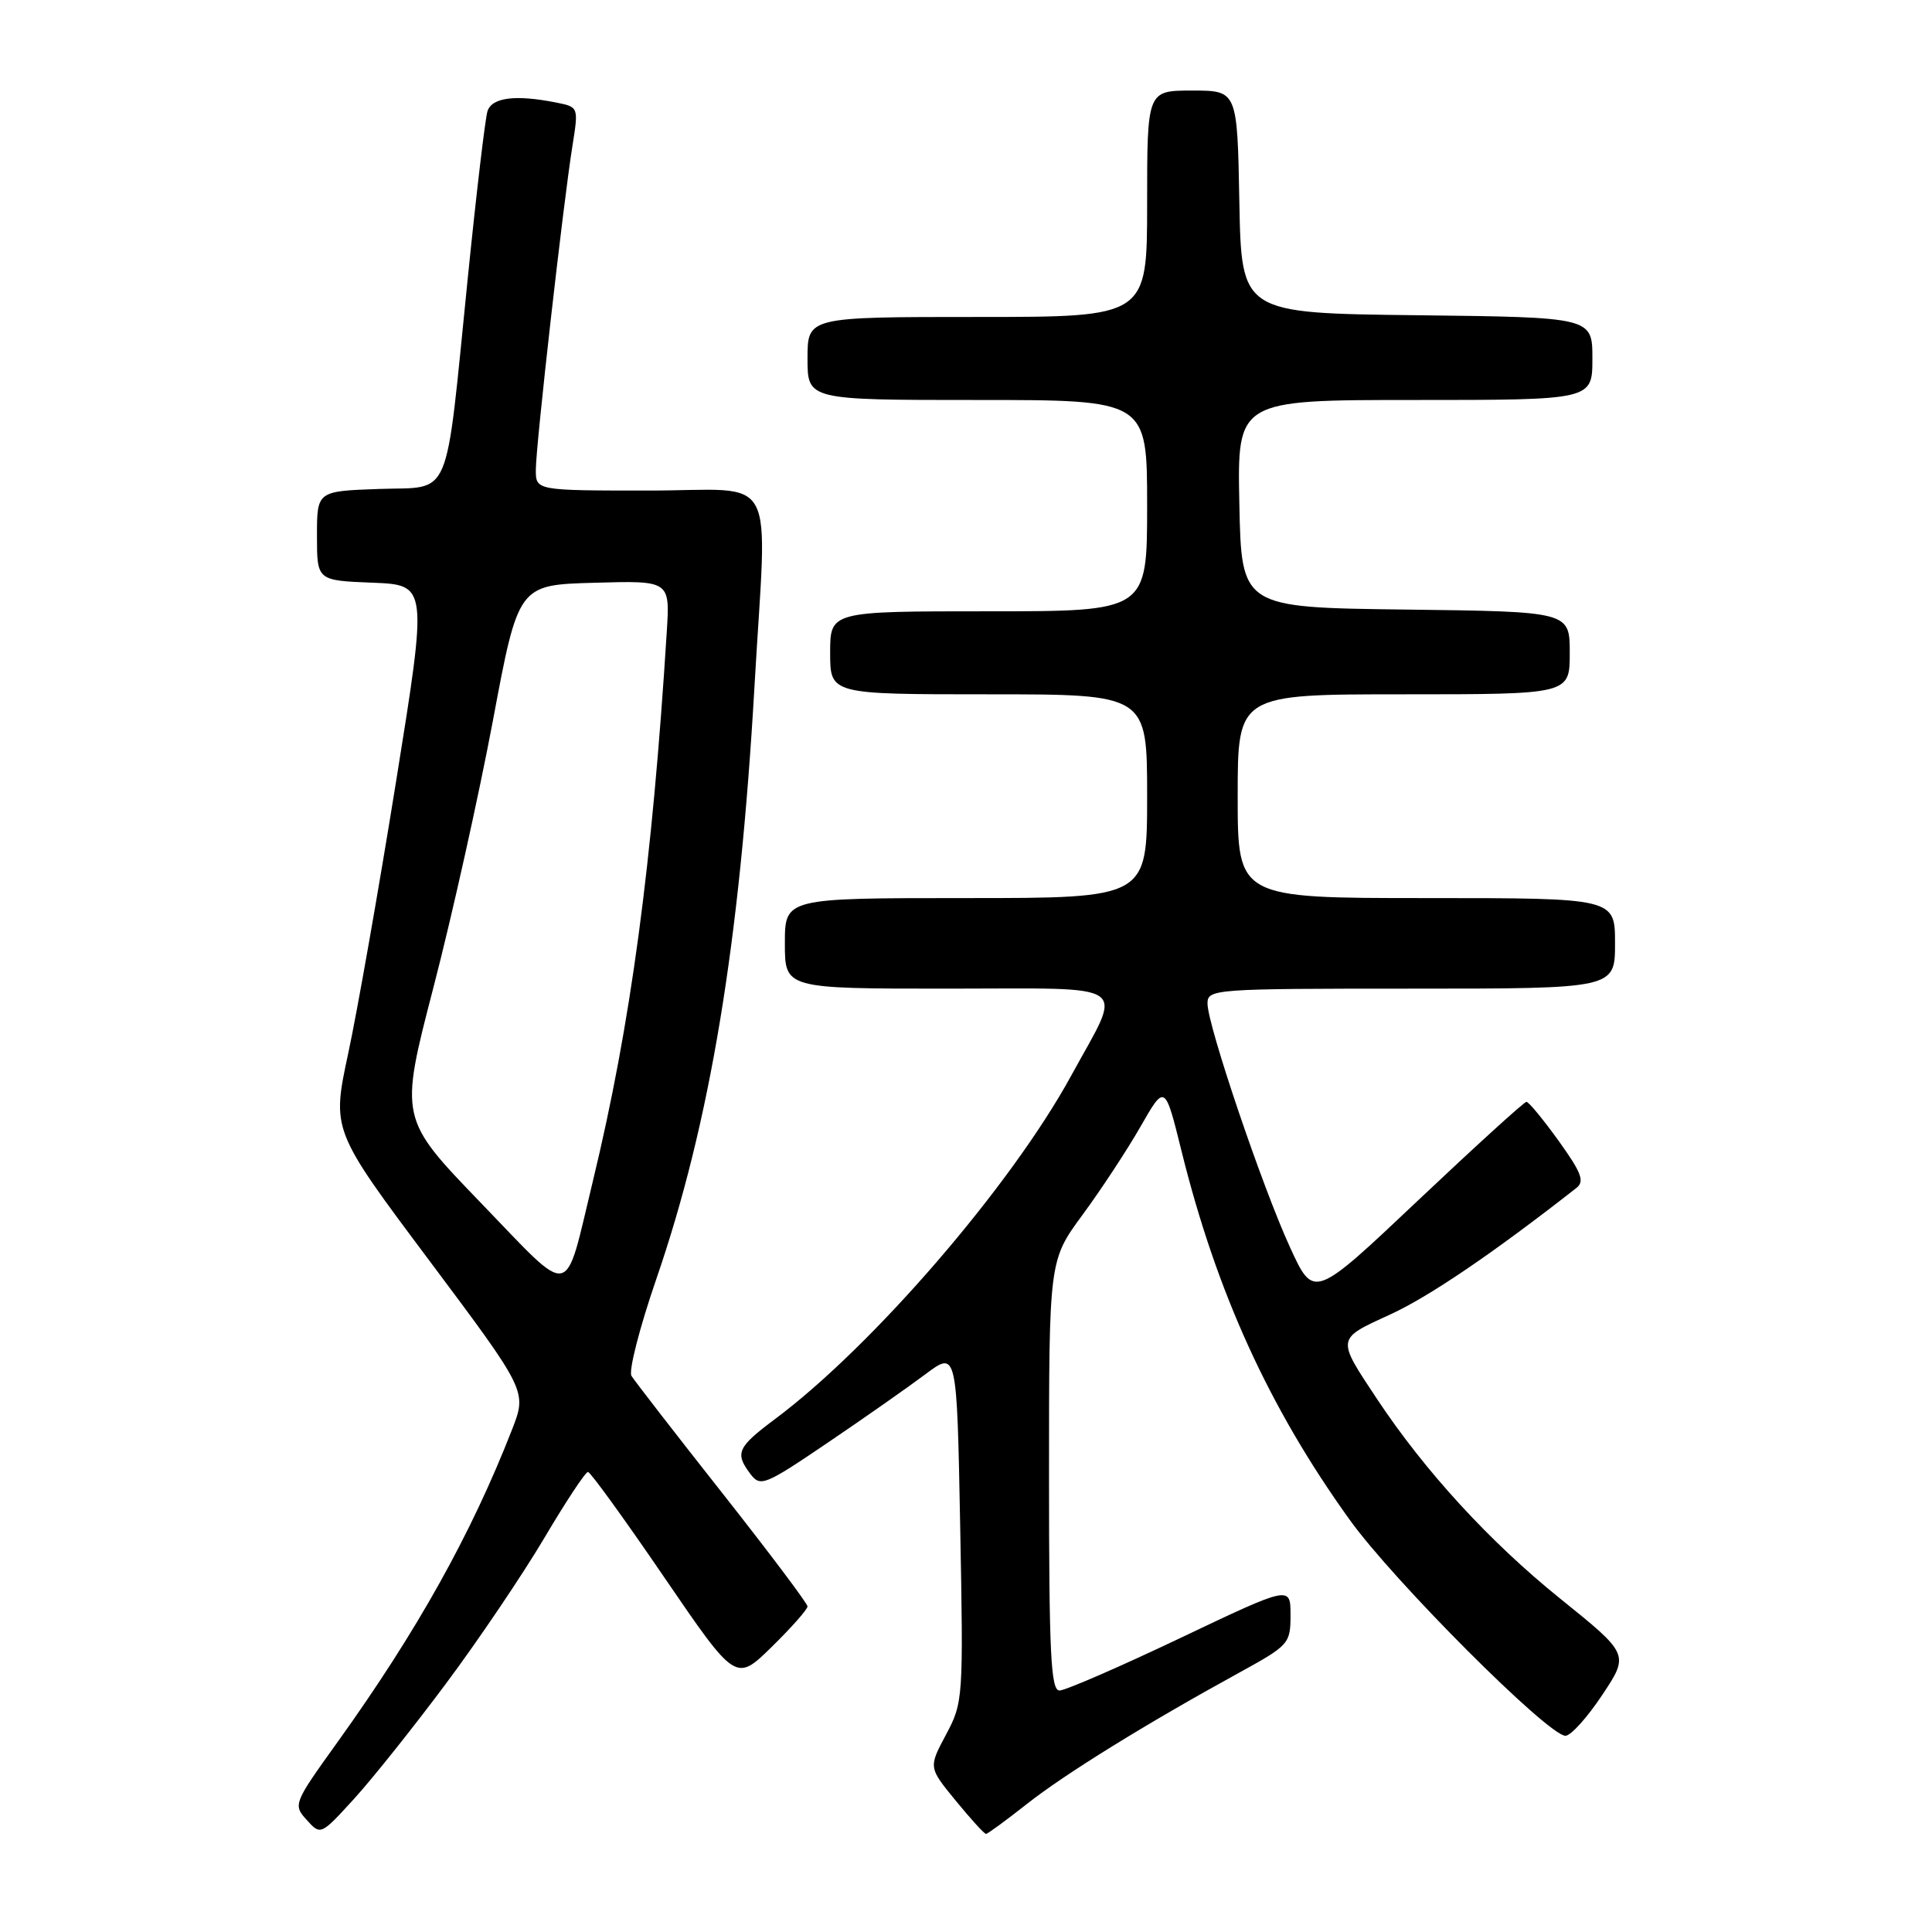 <?xml version="1.0" encoding="UTF-8" standalone="no"?>
<!DOCTYPE svg PUBLIC "-//W3C//DTD SVG 1.1//EN" "http://www.w3.org/Graphics/SVG/1.1/DTD/svg11.dtd" >
<svg xmlns="http://www.w3.org/2000/svg" xmlns:xlink="http://www.w3.org/1999/xlink" version="1.1" viewBox="0 0 256 256">
 <g >
 <path fill="currentColor"
d=" M 59.12 223.05 C 63.41 217.30 69.25 208.64 72.12 203.80 C 74.98 198.96 77.59 195.02 77.91 195.04 C 78.24 195.06 82.78 201.33 88.00 208.98 C 97.50 222.88 97.50 222.88 102.25 218.23 C 104.86 215.67 107.00 213.25 107.00 212.86 C 107.00 212.47 101.91 205.71 95.70 197.83 C 89.48 189.95 84.07 182.96 83.67 182.31 C 83.28 181.65 84.75 175.91 86.94 169.55 C 94.08 148.83 98.01 125.14 99.97 91.00 C 101.64 61.76 103.39 65.00 86.00 65.00 C 71.00 65.00 71.00 65.00 71.00 62.25 C 71.00 59.05 74.63 26.93 75.85 19.34 C 76.67 14.19 76.67 14.18 73.71 13.59 C 68.29 12.51 65.16 12.91 64.59 14.75 C 64.29 15.71 63.11 25.67 61.98 36.87 C 58.93 66.98 60.00 64.44 50.21 64.79 C 42.00 65.08 42.00 65.08 42.00 71.00 C 42.00 76.92 42.00 76.92 49.33 77.21 C 56.67 77.50 56.67 77.50 52.49 103.50 C 50.19 117.80 47.33 134.06 46.13 139.63 C 43.96 149.76 43.96 149.76 56.90 167.05 C 69.83 184.34 69.83 184.34 67.85 189.42 C 62.45 203.27 55.26 216.15 44.75 230.80 C 38.88 238.97 38.82 239.14 40.64 241.15 C 42.49 243.20 42.50 243.19 46.92 238.35 C 49.35 235.68 54.84 228.80 59.12 223.05 Z  M 136.05 239.05 C 141.09 235.07 151.85 228.41 164.25 221.61 C 170.80 218.01 171.00 217.78 171.00 214.00 C 171.00 210.10 171.00 210.10 156.39 217.05 C 148.36 220.87 141.16 224.00 140.39 224.00 C 139.24 224.00 139.00 219.17 139.00 195.50 C 139.00 167.01 139.00 167.01 143.45 160.96 C 145.90 157.63 149.36 152.37 151.13 149.27 C 154.36 143.63 154.36 143.63 156.57 152.57 C 161.21 171.28 168.17 186.54 178.84 201.38 C 184.68 209.51 205.15 230.00 207.43 230.00 C 208.14 230.00 210.33 227.57 212.30 224.60 C 215.89 219.20 215.89 219.20 206.69 211.79 C 197.38 204.28 188.81 194.94 182.48 185.40 C 177.07 177.25 177.04 177.46 184.16 174.20 C 189.33 171.84 197.81 166.08 208.87 157.42 C 210.00 156.54 209.57 155.41 206.53 151.17 C 204.48 148.33 202.57 146.00 202.26 146.00 C 201.96 146.00 195.50 151.88 187.90 159.06 C 174.08 172.13 174.08 172.13 170.95 165.31 C 167.28 157.34 160.00 135.83 160.00 132.97 C 160.00 131.06 160.80 131.00 187.00 131.00 C 214.00 131.00 214.00 131.00 214.00 125.00 C 214.00 119.00 214.00 119.00 189.00 119.00 C 164.00 119.00 164.00 119.00 164.00 105.50 C 164.00 92.00 164.00 92.00 186.00 92.00 C 208.00 92.00 208.00 92.00 208.00 86.52 C 208.00 81.04 208.00 81.04 186.25 80.77 C 164.50 80.50 164.50 80.50 164.22 66.75 C 163.94 53.00 163.94 53.00 187.47 53.00 C 211.00 53.00 211.00 53.00 211.00 47.52 C 211.00 42.04 211.00 42.04 187.75 41.77 C 164.50 41.50 164.50 41.50 164.22 26.75 C 163.95 12.00 163.95 12.00 157.97 12.00 C 152.00 12.00 152.00 12.00 152.00 27.00 C 152.00 42.00 152.00 42.00 129.50 42.00 C 107.00 42.00 107.00 42.00 107.00 47.50 C 107.00 53.00 107.00 53.00 129.50 53.00 C 152.00 53.00 152.00 53.00 152.00 67.00 C 152.00 81.00 152.00 81.00 131.00 81.00 C 110.00 81.00 110.00 81.00 110.00 86.50 C 110.00 92.00 110.00 92.00 131.00 92.00 C 152.00 92.00 152.00 92.00 152.00 105.50 C 152.00 119.00 152.00 119.00 128.00 119.00 C 104.00 119.00 104.00 119.00 104.00 125.00 C 104.00 131.00 104.00 131.00 125.57 131.00 C 150.46 131.00 148.85 129.87 141.94 142.53 C 133.98 157.10 115.72 178.29 102.74 188.00 C 97.68 191.78 97.34 192.54 99.45 195.33 C 100.76 197.05 101.35 196.81 109.67 191.17 C 114.53 187.88 120.36 183.79 122.64 182.08 C 126.79 178.98 126.79 178.98 127.23 202.24 C 127.66 225.07 127.63 225.58 125.35 229.85 C 123.03 234.20 123.03 234.20 126.64 238.60 C 128.62 241.02 130.42 243.00 130.65 243.00 C 130.87 243.00 133.30 241.22 136.05 239.05 Z  M 63.71 159.38 C 52.93 148.20 52.93 148.20 57.43 130.85 C 59.91 121.31 63.45 105.40 65.31 95.50 C 68.68 77.50 68.68 77.50 78.73 77.22 C 88.78 76.93 88.78 76.93 88.35 83.72 C 86.42 114.60 83.58 135.74 78.56 156.50 C 74.70 172.44 76.07 172.18 63.71 159.38 Z "/>
</g>
</svg>